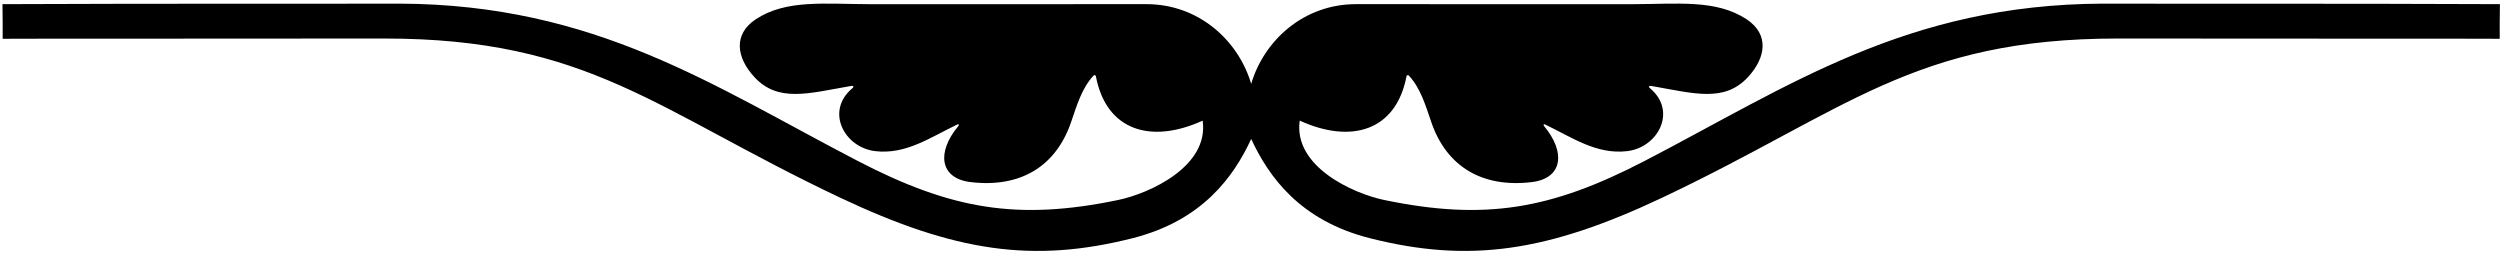 <?xml version="1.0" encoding="UTF-8"?>
<svg xmlns="http://www.w3.org/2000/svg" xmlns:xlink="http://www.w3.org/1999/xlink" width="524pt" height="53pt" viewBox="0 0 524 53" version="1.1">
<g id="surface1">
<path style=" stroke:none;fill-rule:nonzero;fill:rgb(0%,0%,0%);fill-opacity:1;" d="M 523.98 0.871 C 490.523 0.723 456.535 0.816 440.738 0.762 C 399.637 0.934 375.027 18.004 344.738 33.723 C 325.152 43.887 311.262 46.312 290.113 41.914 C 283.66 40.574 271.047 34.918 272.422 25.281 C 283.105 30.172 292.629 27.535 294.812 15.938 C 294.844 15.773 295.141 15.68 295.258 15.805 C 297.758 18.457 298.797 22.105 300.012 25.629 C 303.195 34.891 310.633 39.414 321.055 38.168 C 327.531 37.395 328.246 31.949 323.637 26.426 C 323.43 26.18 323.547 25.941 323.828 26.078 C 329.543 28.816 334.621 32.434 341.047 31.68 C 347.527 30.918 351.539 23.348 345.926 18.57 C 345.301 18.074 345.738 17.887 346.414 18.07 C 355.117 19.594 361.414 21.492 366.352 16.184 C 370.172 12.074 370.844 7.203 366.117 4.062 C 359.719 -0.195 351.539 0.871 341.941 0.879 C 321.441 0.871 305.441 0.871 284.191 0.871 C 273.273 0.871 264.941 8.453 262.25 17.582 C 259.559 8.453 251.227 0.871 240.309 0.871 C 219.059 0.871 203.059 0.871 182.559 0.879 C 172.961 0.871 164.781 -0.195 158.383 4.062 C 153.656 7.203 154.328 12.074 158.148 16.184 C 163.086 21.492 169.383 19.594 178.086 18.07 C 178.762 17.887 179.199 18.074 178.574 18.57 C 172.961 23.348 176.973 30.918 183.453 31.68 C 189.879 32.434 194.957 28.816 200.672 26.078 C 200.953 25.941 201.07 26.18 200.863 26.426 C 196.254 31.949 196.969 37.395 203.445 38.168 C 213.867 39.414 221.305 34.891 224.488 25.629 C 225.703 22.105 226.742 18.457 229.242 15.805 C 229.359 15.68 229.656 15.773 229.688 15.938 C 231.871 27.535 241.395 30.172 252.078 25.281 C 253.453 34.918 240.84 40.574 234.387 41.914 C 213.238 46.312 199.348 43.887 179.762 33.723 C 149.473 18.004 124.863 0.934 83.762 0.762 C 67.965 0.816 33.977 0.723 0.52 0.871 C 0.574 3.512 0.559 6.371 0.559 8.129 C 5.262 8.074 47.648 8.133 80.512 8.074 C 123.398 8.062 137.402 23.113 175.984 41.379 C 200.176 52.828 216.582 55.195 237.402 49.922 C 252.074 46.207 258.602 36.988 262.25 29.125 C 265.898 36.988 272.426 46.207 287.098 49.922 C 307.918 55.195 324.324 52.828 348.516 41.379 C 387.098 23.113 401.098 8.062 443.988 8.074 C 476.852 8.133 519.238 8.074 523.941 8.129 C 523.941 6.371 523.926 3.512 523.98 0.871 "/>
</g>
</svg>
